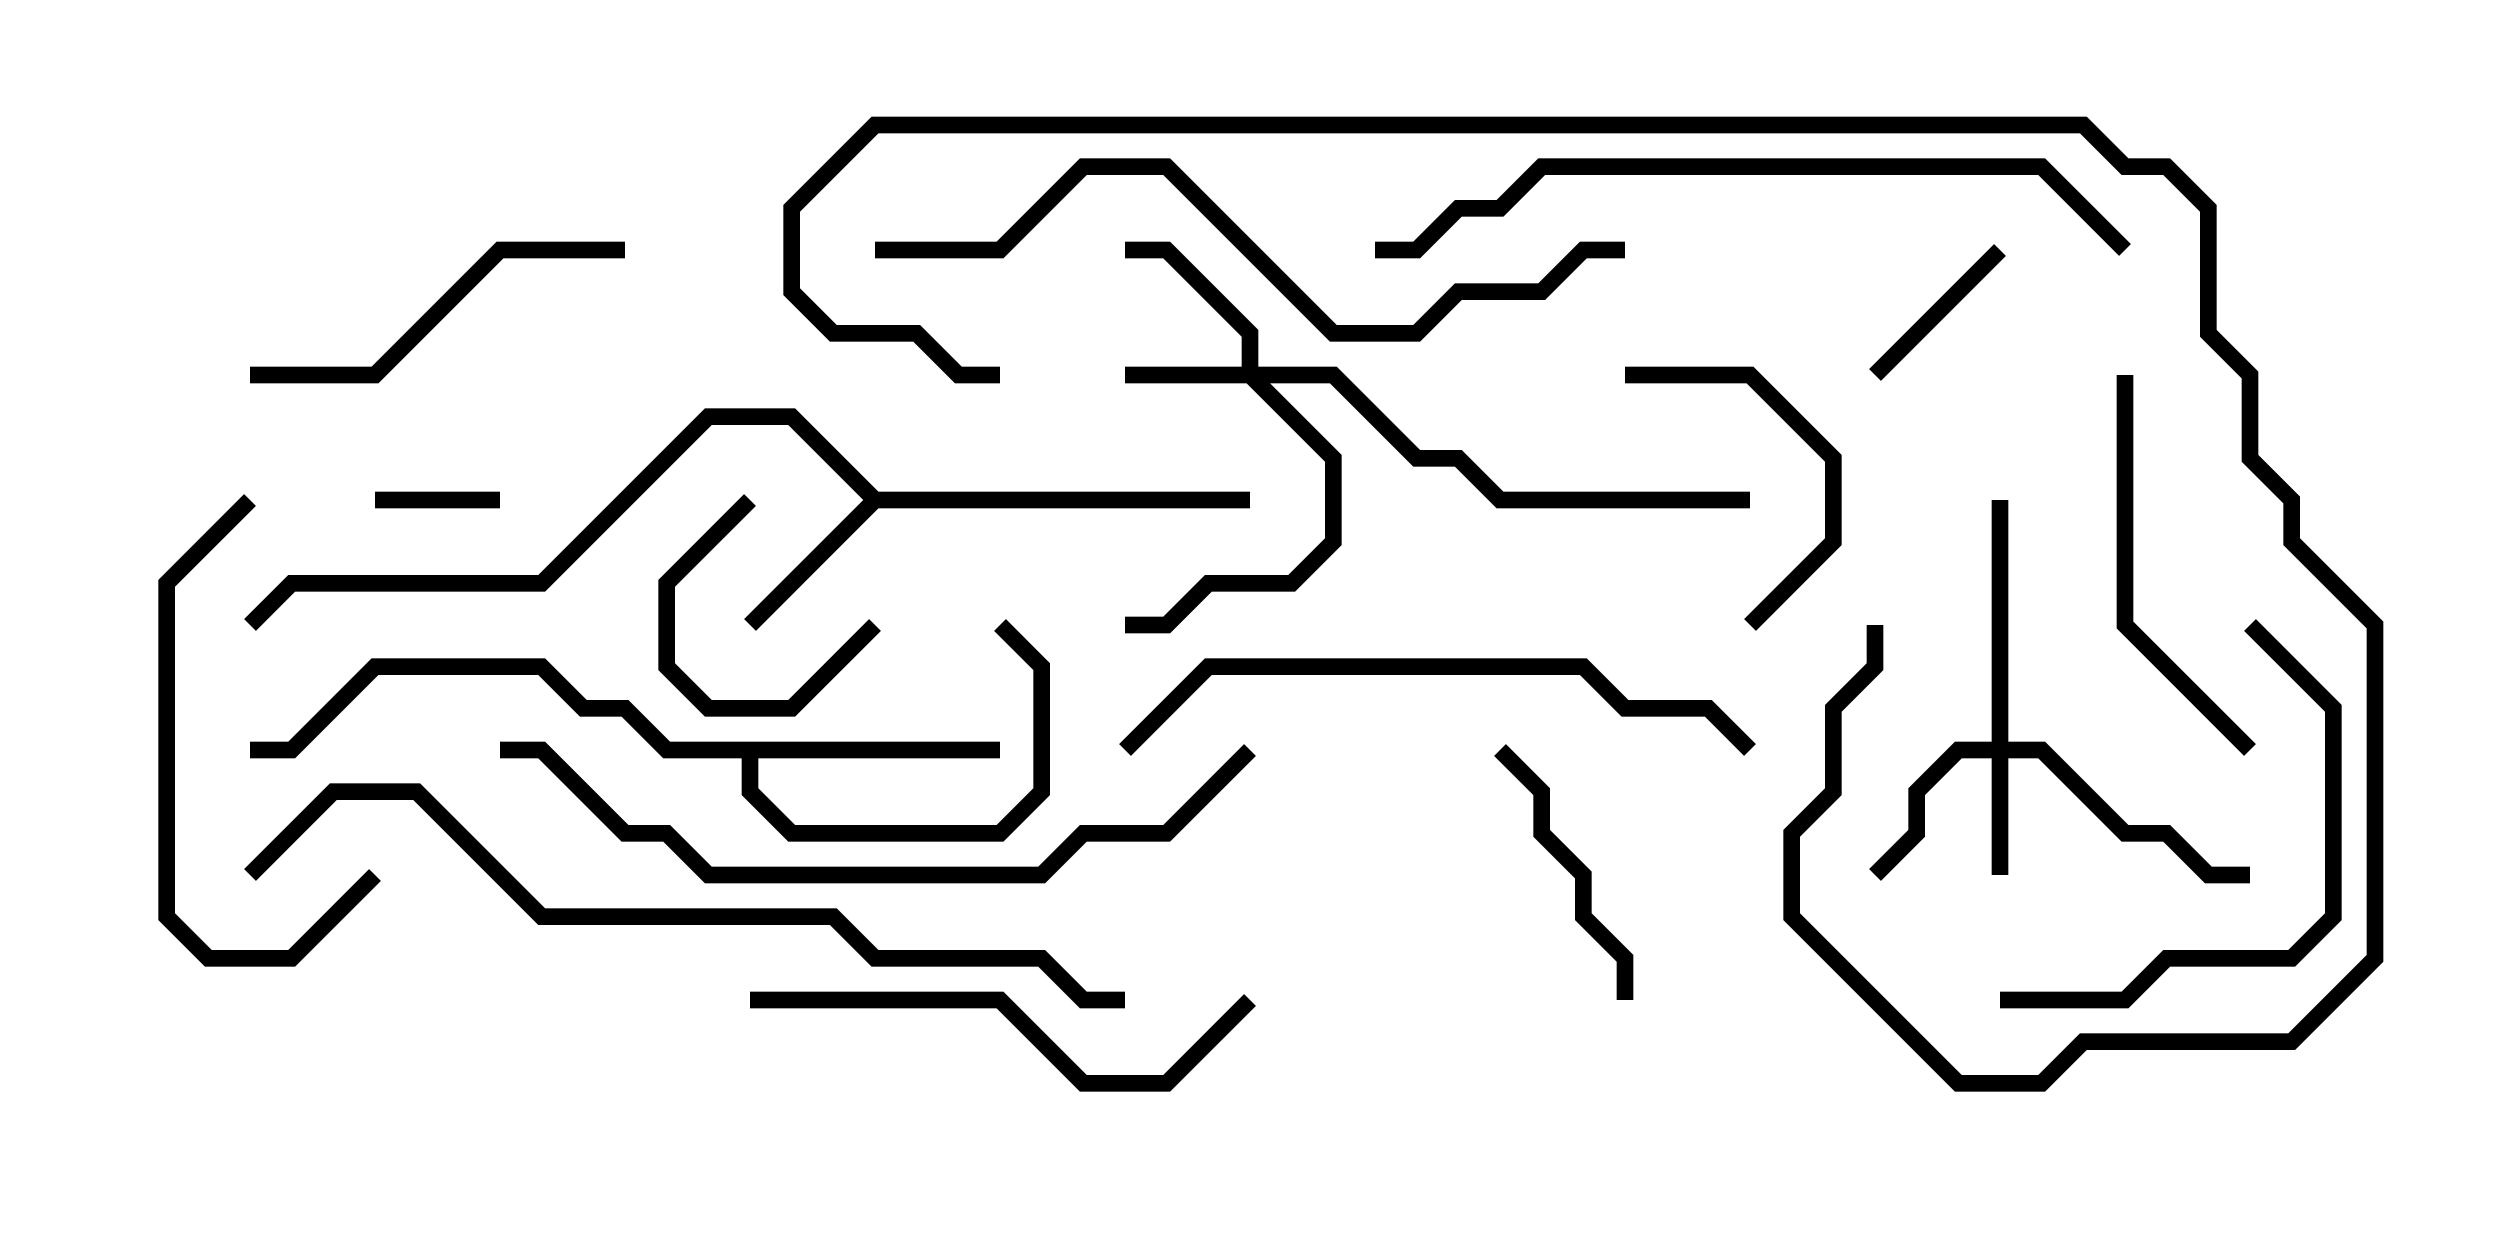<svg version="1.1" width="30" height="15" xmlns="http://www.w3.org/2000/svg"><path d="M10.541,5.9L15,5.9L15,6.1L10.541,6.1L9.071,7.571L8.929,7.429L10.359,6L9.459,5.1L8.541,5.1L6.541,7.1L3.541,7.1L3.071,7.571L2.929,7.429L3.459,6.9L6.459,6.9L8.459,4.9L9.541,4.9z" stroke="none"/><path d="M12,8.9L12,9.1L9.1,9.1L9.1,9.459L9.541,9.9L11.959,9.9L12.4,9.459L12.4,8.041L11.929,7.571L12.071,7.429L12.6,7.959L12.6,9.541L12.041,10.1L9.459,10.1L8.9,9.541L8.9,9.1L7.959,9.1L7.459,8.6L6.959,8.6L6.459,8.1L4.541,8.1L3.541,9.1L3,9.1L3,8.9L3.459,8.9L4.459,7.9L6.541,7.9L7.041,8.4L7.541,8.4L8.041,8.9z" stroke="none"/><path d="M23.9,8.9L23.9,6L24.1,6L24.1,8.9L24.541,8.9L25.541,9.9L26.041,9.9L26.541,10.4L27,10.4L27,10.6L26.459,10.6L25.959,10.1L25.459,10.1L24.459,9.1L24.1,9.1L24.1,10.5L23.9,10.5L23.9,9.1L23.541,9.1L23.1,9.541L23.1,10.041L22.571,10.571L22.429,10.429L22.9,9.959L22.9,9.459L23.459,8.9z" stroke="none"/><path d="M14.9,4.4L14.9,4.041L13.959,3.1L13.5,3.1L13.5,2.9L14.041,2.9L15.1,3.959L15.1,4.4L16.041,4.4L17.041,5.4L17.541,5.4L18.041,5.9L21,5.9L21,6.1L17.959,6.1L17.459,5.6L16.959,5.6L15.959,4.6L15.241,4.6L16.1,5.459L16.1,6.541L15.541,7.1L14.541,7.1L14.041,7.6L13.5,7.6L13.5,7.4L13.959,7.4L14.459,6.9L15.459,6.9L15.9,6.459L15.9,5.541L14.959,4.6L13.5,4.6L13.5,4.4z" stroke="none"/><path d="M4.5,6.1L4.5,5.9L6,5.9L6,6.1z" stroke="none"/><path d="M10.429,7.429L10.571,7.571L9.541,8.6L8.459,8.6L7.9,8.041L7.9,6.959L8.929,5.929L9.071,6.071L8.1,7.041L8.1,7.959L8.541,8.4L9.459,8.4z" stroke="none"/><path d="M22.571,4.571L22.429,4.429L23.929,2.929L24.071,3.071z" stroke="none"/><path d="M19.6,12L19.4,12L19.4,11.541L18.9,11.041L18.9,10.541L18.4,10.041L18.4,9.541L17.929,9.071L18.071,8.929L18.6,9.459L18.6,9.959L19.1,10.459L19.1,10.959L19.6,11.459z" stroke="none"/><path d="M19.5,4.6L19.5,4.4L21.041,4.4L22.1,5.459L22.1,6.541L21.071,7.571L20.929,7.429L21.9,6.459L21.9,5.541L20.959,4.6z" stroke="none"/><path d="M25.4,4.5L25.6,4.5L25.6,7.459L27.071,8.929L26.929,9.071L25.4,7.541z" stroke="none"/><path d="M3,4.6L3,4.4L4.459,4.4L5.959,2.9L7.5,2.9L7.5,3.1L6.041,3.1L4.541,4.6z" stroke="none"/><path d="M2.929,5.929L3.071,6.071L2.1,7.041L2.1,10.959L2.541,11.4L3.459,11.4L4.429,10.429L4.571,10.571L3.541,11.6L2.459,11.6L1.9,11.041L1.9,6.959z" stroke="none"/><path d="M24,12.1L24,11.9L25.459,11.9L25.959,11.4L27.459,11.4L27.9,10.959L27.9,8.541L26.929,7.571L27.071,7.429L28.1,8.459L28.1,11.041L27.541,11.6L26.041,11.6L25.541,12.1z" stroke="none"/><path d="M9,12.1L9,11.9L12.041,11.9L13.041,12.9L13.959,12.9L14.929,11.929L15.071,12.071L14.041,13.1L12.959,13.1L11.959,12.1z" stroke="none"/><path d="M13.571,9.071L13.429,8.929L14.459,7.9L19.041,7.9L19.541,8.4L20.541,8.4L21.071,8.929L20.929,9.071L20.459,8.6L19.459,8.6L18.959,8.1L14.541,8.1z" stroke="none"/><path d="M25.571,2.929L25.429,3.071L24.459,2.1L18.541,2.1L18.041,2.6L17.541,2.6L17.041,3.1L16.5,3.1L16.5,2.9L16.959,2.9L17.459,2.4L17.959,2.4L18.459,1.9L24.541,1.9z" stroke="none"/><path d="M10.5,3.1L10.5,2.9L11.959,2.9L12.959,1.9L14.041,1.9L16.041,3.9L16.959,3.9L17.459,3.4L18.459,3.4L18.959,2.9L19.5,2.9L19.5,3.1L19.041,3.1L18.541,3.6L17.541,3.6L17.041,4.1L15.959,4.1L13.959,2.1L13.041,2.1L12.041,3.1z" stroke="none"/><path d="M14.929,8.929L15.071,9.071L14.041,10.1L13.041,10.1L12.541,10.6L8.459,10.6L7.959,10.1L7.459,10.1L6.459,9.1L6,9.1L6,8.9L6.541,8.9L7.541,9.9L8.041,9.9L8.541,10.4L12.459,10.4L12.959,9.9L13.959,9.9z" stroke="none"/><path d="M13.5,11.9L13.5,12.1L12.959,12.1L12.459,11.6L10.459,11.6L9.959,11.1L6.459,11.1L4.959,9.6L4.041,9.6L3.071,10.571L2.929,10.429L3.959,9.4L5.041,9.4L6.541,10.9L10.041,10.9L10.541,11.4L12.541,11.4L13.041,11.9z" stroke="none"/><path d="M22.4,7.5L22.6,7.5L22.6,8.041L22.1,8.541L22.1,9.541L21.6,10.041L21.6,10.959L23.541,12.9L24.459,12.9L24.959,12.4L27.459,12.4L28.4,11.459L28.4,7.541L27.4,6.541L27.4,6.041L26.9,5.541L26.9,4.541L26.4,4.041L26.4,2.541L25.959,2.1L25.459,2.1L24.959,1.6L10.541,1.6L9.6,2.541L9.6,3.459L10.041,3.9L11.041,3.9L11.541,4.4L12,4.4L12,4.6L11.459,4.6L10.959,4.1L9.959,4.1L9.4,3.541L9.4,2.459L10.459,1.4L25.041,1.4L25.541,1.9L26.041,1.9L26.6,2.459L26.6,3.959L27.1,4.459L27.1,5.459L27.6,5.959L27.6,6.459L28.6,7.459L28.6,11.541L27.541,12.6L25.041,12.6L24.541,13.1L23.459,13.1L21.4,11.041L21.4,9.959L21.9,9.459L21.9,8.459L22.4,7.959z" stroke="none"/></svg>